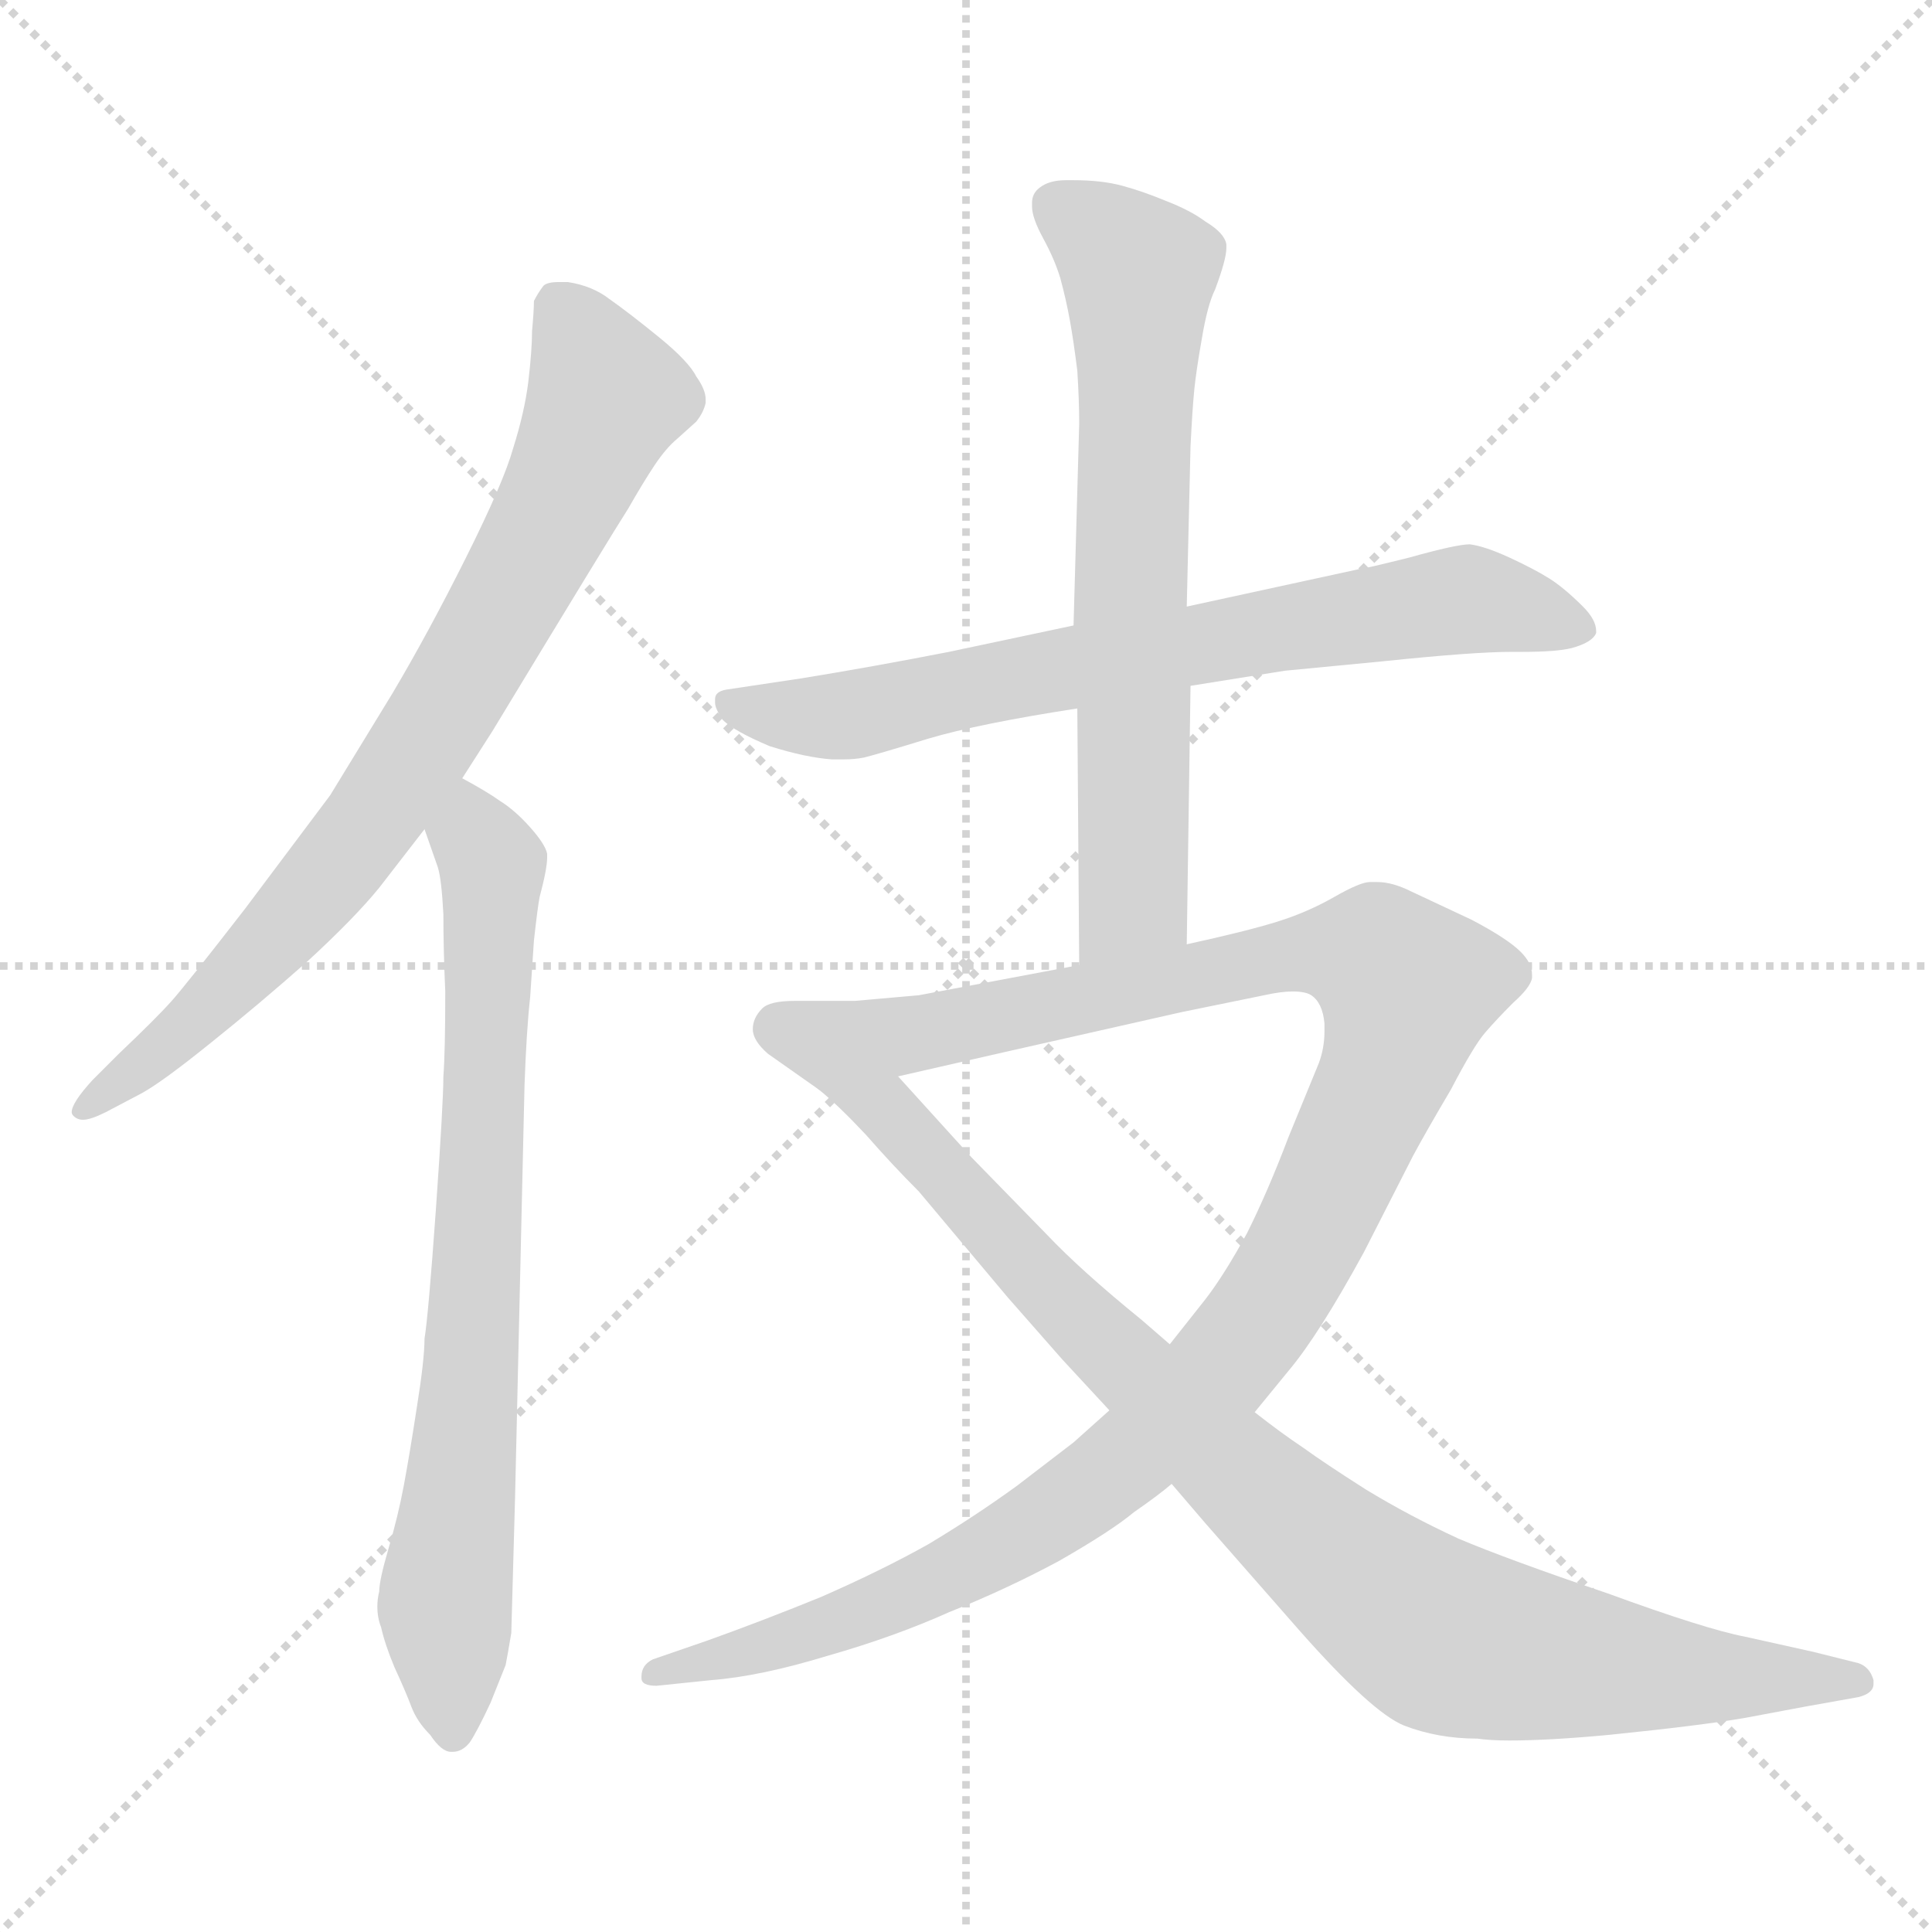 <svg xmlns="http://www.w3.org/2000/svg" version="1.1" viewBox="0 0 1024 1024">
  <g stroke="lightgray" stroke-dasharray="1,1" stroke-width="1" transform="scale(4, 4)">
    <line x1="0" y1="0" x2="256" y2="256" />
    <line x1="256" y1="0" x2="0" y2="256" />
    <line x1="128" y1="0" x2="128" y2="256" />
    <line x1="0" y1="128" x2="256" y2="128" />
  </g>
  <g transform="scale(1.0, -1.0) translate(0.0, -809.50)">
    <style type="text/css">
      
        @keyframes keyframes0 {
          from {
            stroke: blue;
            stroke-dashoffset: 787;
            stroke-width: 128;
          }
          72% {
            animation-timing-function: step-end;
            stroke: blue;
            stroke-dashoffset: 0;
            stroke-width: 128;
          }
          to {
            stroke: black;
            stroke-width: 1024;
          }
        }
        #make-me-a-hanzi-animation-0 {
          animation: keyframes0 0.89s both;
          animation-delay: 0s;
          animation-timing-function: linear;
        }
      
        @keyframes keyframes1 {
          from {
            stroke: blue;
            stroke-dashoffset: 754;
            stroke-width: 128;
          }
          71% {
            animation-timing-function: step-end;
            stroke: blue;
            stroke-dashoffset: 0;
            stroke-width: 128;
          }
          to {
            stroke: black;
            stroke-width: 1024;
          }
        }
        #make-me-a-hanzi-animation-1 {
          animation: keyframes1 0.864s both;
          animation-delay: 0.89s;
          animation-timing-function: linear;
        }
      
        @keyframes keyframes2 {
          from {
            stroke: blue;
            stroke-dashoffset: 717;
            stroke-width: 128;
          }
          70% {
            animation-timing-function: step-end;
            stroke: blue;
            stroke-dashoffset: 0;
            stroke-width: 128;
          }
          to {
            stroke: black;
            stroke-width: 1024;
          }
        }
        #make-me-a-hanzi-animation-2 {
          animation: keyframes2 0.833s both;
          animation-delay: 1.754s;
          animation-timing-function: linear;
        }
      
        @keyframes keyframes3 {
          from {
            stroke: blue;
            stroke-dashoffset: 681;
            stroke-width: 128;
          }
          69% {
            animation-timing-function: step-end;
            stroke: blue;
            stroke-dashoffset: 0;
            stroke-width: 128;
          }
          to {
            stroke: black;
            stroke-width: 1024;
          }
        }
        #make-me-a-hanzi-animation-3 {
          animation: keyframes3 0.804s both;
          animation-delay: 2.588s;
          animation-timing-function: linear;
        }
      
        @keyframes keyframes4 {
          from {
            stroke: blue;
            stroke-dashoffset: 1178;
            stroke-width: 128;
          }
          79% {
            animation-timing-function: step-end;
            stroke: blue;
            stroke-dashoffset: 0;
            stroke-width: 128;
          }
          to {
            stroke: black;
            stroke-width: 1024;
          }
        }
        #make-me-a-hanzi-animation-4 {
          animation: keyframes4 1.209s both;
          animation-delay: 3.392s;
          animation-timing-function: linear;
        }
      
        @keyframes keyframes5 {
          from {
            stroke: blue;
            stroke-dashoffset: 916;
            stroke-width: 128;
          }
          75% {
            animation-timing-function: step-end;
            stroke: blue;
            stroke-dashoffset: 0;
            stroke-width: 128;
          }
          to {
            stroke: black;
            stroke-width: 1024;
          }
        }
        #make-me-a-hanzi-animation-5 {
          animation: keyframes5 0.995s both;
          animation-delay: 4.6s;
          animation-timing-function: linear;
        }
      
    </style>
    
      <path d="M 245 397 L 261 422 Q 324 526 333 540 Q 341 554 347 563 Q 353 572 359 577 L 369 586 Q 373 591 374 596 L 374 598 Q 374 603 369 610 Q 365 618 349 631 Q 333 644 323 651 Q 314 658 301 660 L 296 660 Q 290 660 288 658 Q 285 654 283 650 Q 283 645 282 634 Q 282 624 280 607 Q 278 591 272 572 Q 267 554 247 514 Q 227 474 208 442 L 175 388 L 130 328 Q 99 288 91 279 Q 83 270 63 251 L 49 237 Q 38 225 38 220 Q 38 219 39 218 Q 41 216 44 216 Q 48 216 56 220 L 75 230 Q 86 236 112 257 Q 137 277 163 300 Q 188 323 201 339 L 225 370 L 245 397 Z" fill="lightgray" />
    
      <path d="M 225 370 L 232 350 Q 234 344 235 325 Q 235 306 236 284 Q 236 252 235 239 Q 235 225 231 168 Q 227 112 225 100 Q 225 89 221 64 Q 217 38 214 22 Q 211 6 206 -11 Q 201 -28 201 -34 Q 200 -38 200 -42 Q 200 -48 202 -53 Q 204 -62 209 -74 Q 215 -87 218 -95 Q 221 -103 228 -110 Q 234 -119 239 -119 L 240 -119 Q 245 -119 249 -114 Q 253 -108 260 -93 L 268 -73 Q 269 -68 271 -56 L 273 16 L 278 234 Q 279 263 281 281 L 283 311 Q 285 329 286 334 Q 290 349 290 355 L 290 357 Q 289 362 281 371 Q 273 380 265 385 Q 258 390 245 397 C 219 412 215 398 225 370 Z" fill="lightgray" />
    
      <path d="M 631 446 L 681 454 L 733 459 Q 781 464 801 464 L 807 464 Q 825 464 833 466 Q 844 469 846 474 L 846 475 Q 846 481 839 488 Q 829 498 821 503 Q 813 508 800 514 Q 787 520 779 521 Q 772 521 747 514 Q 723 508 721 508 L 629 488 L 569 478 L 503 464 Q 462 456 425 450 L 385 444 Q 379 443 379 439 L 379 437 Q 379 434 383 428 Q 389 422 408 414 Q 427 408 441 407 L 447 407 Q 453 407 458 408 Q 466 410 492 418 Q 519 426 571 434 L 631 446 Z" fill="lightgray" />
    
      <path d="M 629 309 L 631 446 L 629 488 L 631 573 Q 632 593 633 603 Q 634 613 637 630 Q 640 648 644 656 Q 650 672 650 678 L 650 680 Q 649 686 639 692 Q 631 698 618 703 Q 606 708 595 711 Q 584 714 569 714 L 565 714 Q 556 714 551 710 Q 547 707 547 702 L 547 700 Q 547 694 553 683 Q 559 672 562 662 Q 565 651 567 640 Q 569 629 571 613 Q 572 597 572 585 L 569 478 L 571 434 L 572 298 C 572 268 629 279 629 309 Z" fill="lightgray" />
    
      <path d="M 665 61 L 683 83 Q 699 102 723 146 L 749 197 Q 756 210 769 232 Q 781 255 787 262 Q 793 269 802 278 Q 811 286 812 291 L 812 293 Q 812 299 806 305 Q 799 312 780 322 L 748 337 Q 738 342 730 342 L 726 342 Q 721 342 707 334 Q 693 326 677 321 Q 661 316 629 309 L 572 298 L 487 282 L 453 279 L 421 279 Q 408 279 404 275 Q 399 270 399 264 Q 399 258 407 251 L 434 232 C 437 230 447 232 476 239 L 533 252 L 626 273 L 670 282 Q 679 284 685 284 Q 692 284 695 282 Q 701 278 702 267 L 702 263 Q 702 254 699 246 L 683 207 Q 672 178 661 156 Q 649 134 639 121 L 620 97 L 588 62 L 569 45 L 539 22 Q 517 6 492 -9 Q 467 -23 435 -37 Q 403 -50 375 -60 L 346 -70 Q 340 -73 340 -79 L 340 -80 Q 340 -84 348 -84 L 377 -81 Q 403 -79 439 -68 Q 474 -58 503 -45 Q 533 -33 561 -18 Q 589 -2 601 8 Q 614 17 621 23 L 665 61 Z" fill="lightgray" />
    
      <path d="M 434 232 Q 444 224 459 208 Q 473 192 487 178 L 534 122 L 563 89 L 588 62 L 621 23 L 639 2 L 689 -55 Q 727 -98 744 -105 Q 762 -112 783 -112 Q 790 -113 800 -113 Q 821 -113 853 -110 Q 902 -105 925 -101 L 957 -95 L 985 -90 Q 993 -88 993 -83 L 993 -81 Q 991 -74 985 -72 L 961 -66 L 925 -58 Q 904 -54 852 -35 Q 799 -17 773 -6 Q 747 6 724 20 Q 702 34 691 42 Q 679 50 665 61 L 620 97 L 605 110 Q 573 136 555 155 L 515 196 L 476 239 C 456 261 412 252 434 232 Z" fill="lightgray" />
    
    
      <clipPath id="make-me-a-hanzi-clip-0">
        <path d="M 245 397 L 261 422 Q 324 526 333 540 Q 341 554 347 563 Q 353 572 359 577 L 369 586 Q 373 591 374 596 L 374 598 Q 374 603 369 610 Q 365 618 349 631 Q 333 644 323 651 Q 314 658 301 660 L 296 660 Q 290 660 288 658 Q 285 654 283 650 Q 283 645 282 634 Q 282 624 280 607 Q 278 591 272 572 Q 267 554 247 514 Q 227 474 208 442 L 175 388 L 130 328 Q 99 288 91 279 Q 83 270 63 251 L 49 237 Q 38 225 38 220 Q 38 219 39 218 Q 41 216 44 216 Q 48 216 56 220 L 75 230 Q 86 236 112 257 Q 137 277 163 300 Q 188 323 201 339 L 225 370 L 245 397 Z" />
      </clipPath>
      <path clip-path="url(#make-me-a-hanzi-clip-0)" d="M 295 648 L 321 599 L 256 468 L 179 351 L 96 261 L 43 221" fill="none" id="make-me-a-hanzi-animation-0" stroke-dasharray="659 1318" stroke-linecap="round" />
    
      <clipPath id="make-me-a-hanzi-clip-1">
        <path d="M 225 370 L 232 350 Q 234 344 235 325 Q 235 306 236 284 Q 236 252 235 239 Q 235 225 231 168 Q 227 112 225 100 Q 225 89 221 64 Q 217 38 214 22 Q 211 6 206 -11 Q 201 -28 201 -34 Q 200 -38 200 -42 Q 200 -48 202 -53 Q 204 -62 209 -74 Q 215 -87 218 -95 Q 221 -103 228 -110 Q 234 -119 239 -119 L 240 -119 Q 245 -119 249 -114 Q 253 -108 260 -93 L 268 -73 Q 269 -68 271 -56 L 273 16 L 278 234 Q 279 263 281 281 L 283 311 Q 285 329 286 334 Q 290 349 290 355 L 290 357 Q 289 362 281 371 Q 273 380 265 385 Q 258 390 245 397 C 219 412 215 398 225 370 Z" />
      </clipPath>
      <path clip-path="url(#make-me-a-hanzi-clip-1)" d="M 248 388 L 261 347 L 252 118 L 236 -42 L 240 -107" fill="none" id="make-me-a-hanzi-animation-1" stroke-dasharray="626 1252" stroke-linecap="round" />
    
      <clipPath id="make-me-a-hanzi-clip-2">
        <path d="M 631 446 L 681 454 L 733 459 Q 781 464 801 464 L 807 464 Q 825 464 833 466 Q 844 469 846 474 L 846 475 Q 846 481 839 488 Q 829 498 821 503 Q 813 508 800 514 Q 787 520 779 521 Q 772 521 747 514 Q 723 508 721 508 L 629 488 L 569 478 L 503 464 Q 462 456 425 450 L 385 444 Q 379 443 379 439 L 379 437 Q 379 434 383 428 Q 389 422 408 414 Q 427 408 441 407 L 447 407 Q 453 407 458 408 Q 466 410 492 418 Q 519 426 571 434 L 631 446 Z" />
      </clipPath>
      <path clip-path="url(#make-me-a-hanzi-clip-2)" d="M 385 438 L 406 431 L 456 431 L 580 459 L 778 492 L 837 475" fill="none" id="make-me-a-hanzi-animation-2" stroke-dasharray="589 1178" stroke-linecap="round" />
    
      <clipPath id="make-me-a-hanzi-clip-3">
        <path d="M 629 309 L 631 446 L 629 488 L 631 573 Q 632 593 633 603 Q 634 613 637 630 Q 640 648 644 656 Q 650 672 650 678 L 650 680 Q 649 686 639 692 Q 631 698 618 703 Q 606 708 595 711 Q 584 714 569 714 L 565 714 Q 556 714 551 710 Q 547 707 547 702 L 547 700 Q 547 694 553 683 Q 559 672 562 662 Q 565 651 567 640 Q 569 629 571 613 Q 572 597 572 585 L 569 478 L 571 434 L 572 298 C 572 268 629 279 629 309 Z" />
      </clipPath>
      <path clip-path="url(#make-me-a-hanzi-clip-3)" d="M 559 701 L 604 664 L 601 333 L 578 306" fill="none" id="make-me-a-hanzi-animation-3" stroke-dasharray="553 1106" stroke-linecap="round" />
    
      <clipPath id="make-me-a-hanzi-clip-4">
        <path d="M 665 61 L 683 83 Q 699 102 723 146 L 749 197 Q 756 210 769 232 Q 781 255 787 262 Q 793 269 802 278 Q 811 286 812 291 L 812 293 Q 812 299 806 305 Q 799 312 780 322 L 748 337 Q 738 342 730 342 L 726 342 Q 721 342 707 334 Q 693 326 677 321 Q 661 316 629 309 L 572 298 L 487 282 L 453 279 L 421 279 Q 408 279 404 275 Q 399 270 399 264 Q 399 258 407 251 L 434 232 C 437 230 447 232 476 239 L 533 252 L 626 273 L 670 282 Q 679 284 685 284 Q 692 284 695 282 Q 701 278 702 267 L 702 263 Q 702 254 699 246 L 683 207 Q 672 178 661 156 Q 649 134 639 121 L 620 97 L 588 62 L 569 45 L 539 22 Q 517 6 492 -9 Q 467 -23 435 -37 Q 403 -50 375 -60 L 346 -70 Q 340 -73 340 -79 L 340 -80 Q 340 -84 348 -84 L 377 -81 Q 403 -79 439 -68 Q 474 -58 503 -45 Q 533 -33 561 -18 Q 589 -2 601 8 Q 614 17 621 23 L 665 61 Z" />
      </clipPath>
      <path clip-path="url(#make-me-a-hanzi-clip-4)" d="M 413 264 L 440 256 L 466 258 L 702 305 L 730 302 L 746 286 L 734 241 L 693 152 L 664 105 L 610 47 L 558 6 L 503 -25 L 427 -58 L 345 -79" fill="none" id="make-me-a-hanzi-animation-4" stroke-dasharray="1050 2100" stroke-linecap="round" />
    
      <clipPath id="make-me-a-hanzi-clip-5">
        <path d="M 434 232 Q 444 224 459 208 Q 473 192 487 178 L 534 122 L 563 89 L 588 62 L 621 23 L 639 2 L 689 -55 Q 727 -98 744 -105 Q 762 -112 783 -112 Q 790 -113 800 -113 Q 821 -113 853 -110 Q 902 -105 925 -101 L 957 -95 L 985 -90 Q 993 -88 993 -83 L 993 -81 Q 991 -74 985 -72 L 961 -66 L 925 -58 Q 904 -54 852 -35 Q 799 -17 773 -6 Q 747 6 724 20 Q 702 34 691 42 Q 679 50 665 61 L 620 97 L 605 110 Q 573 136 555 155 L 515 196 L 476 239 C 456 261 412 252 434 232 Z" />
      </clipPath>
      <path clip-path="url(#make-me-a-hanzi-clip-5)" d="M 441 233 L 470 221 L 638 46 L 728 -34 L 765 -58 L 876 -77 L 985 -82" fill="none" id="make-me-a-hanzi-animation-5" stroke-dasharray="788 1576" stroke-linecap="round" />
    
  </g>
</svg>